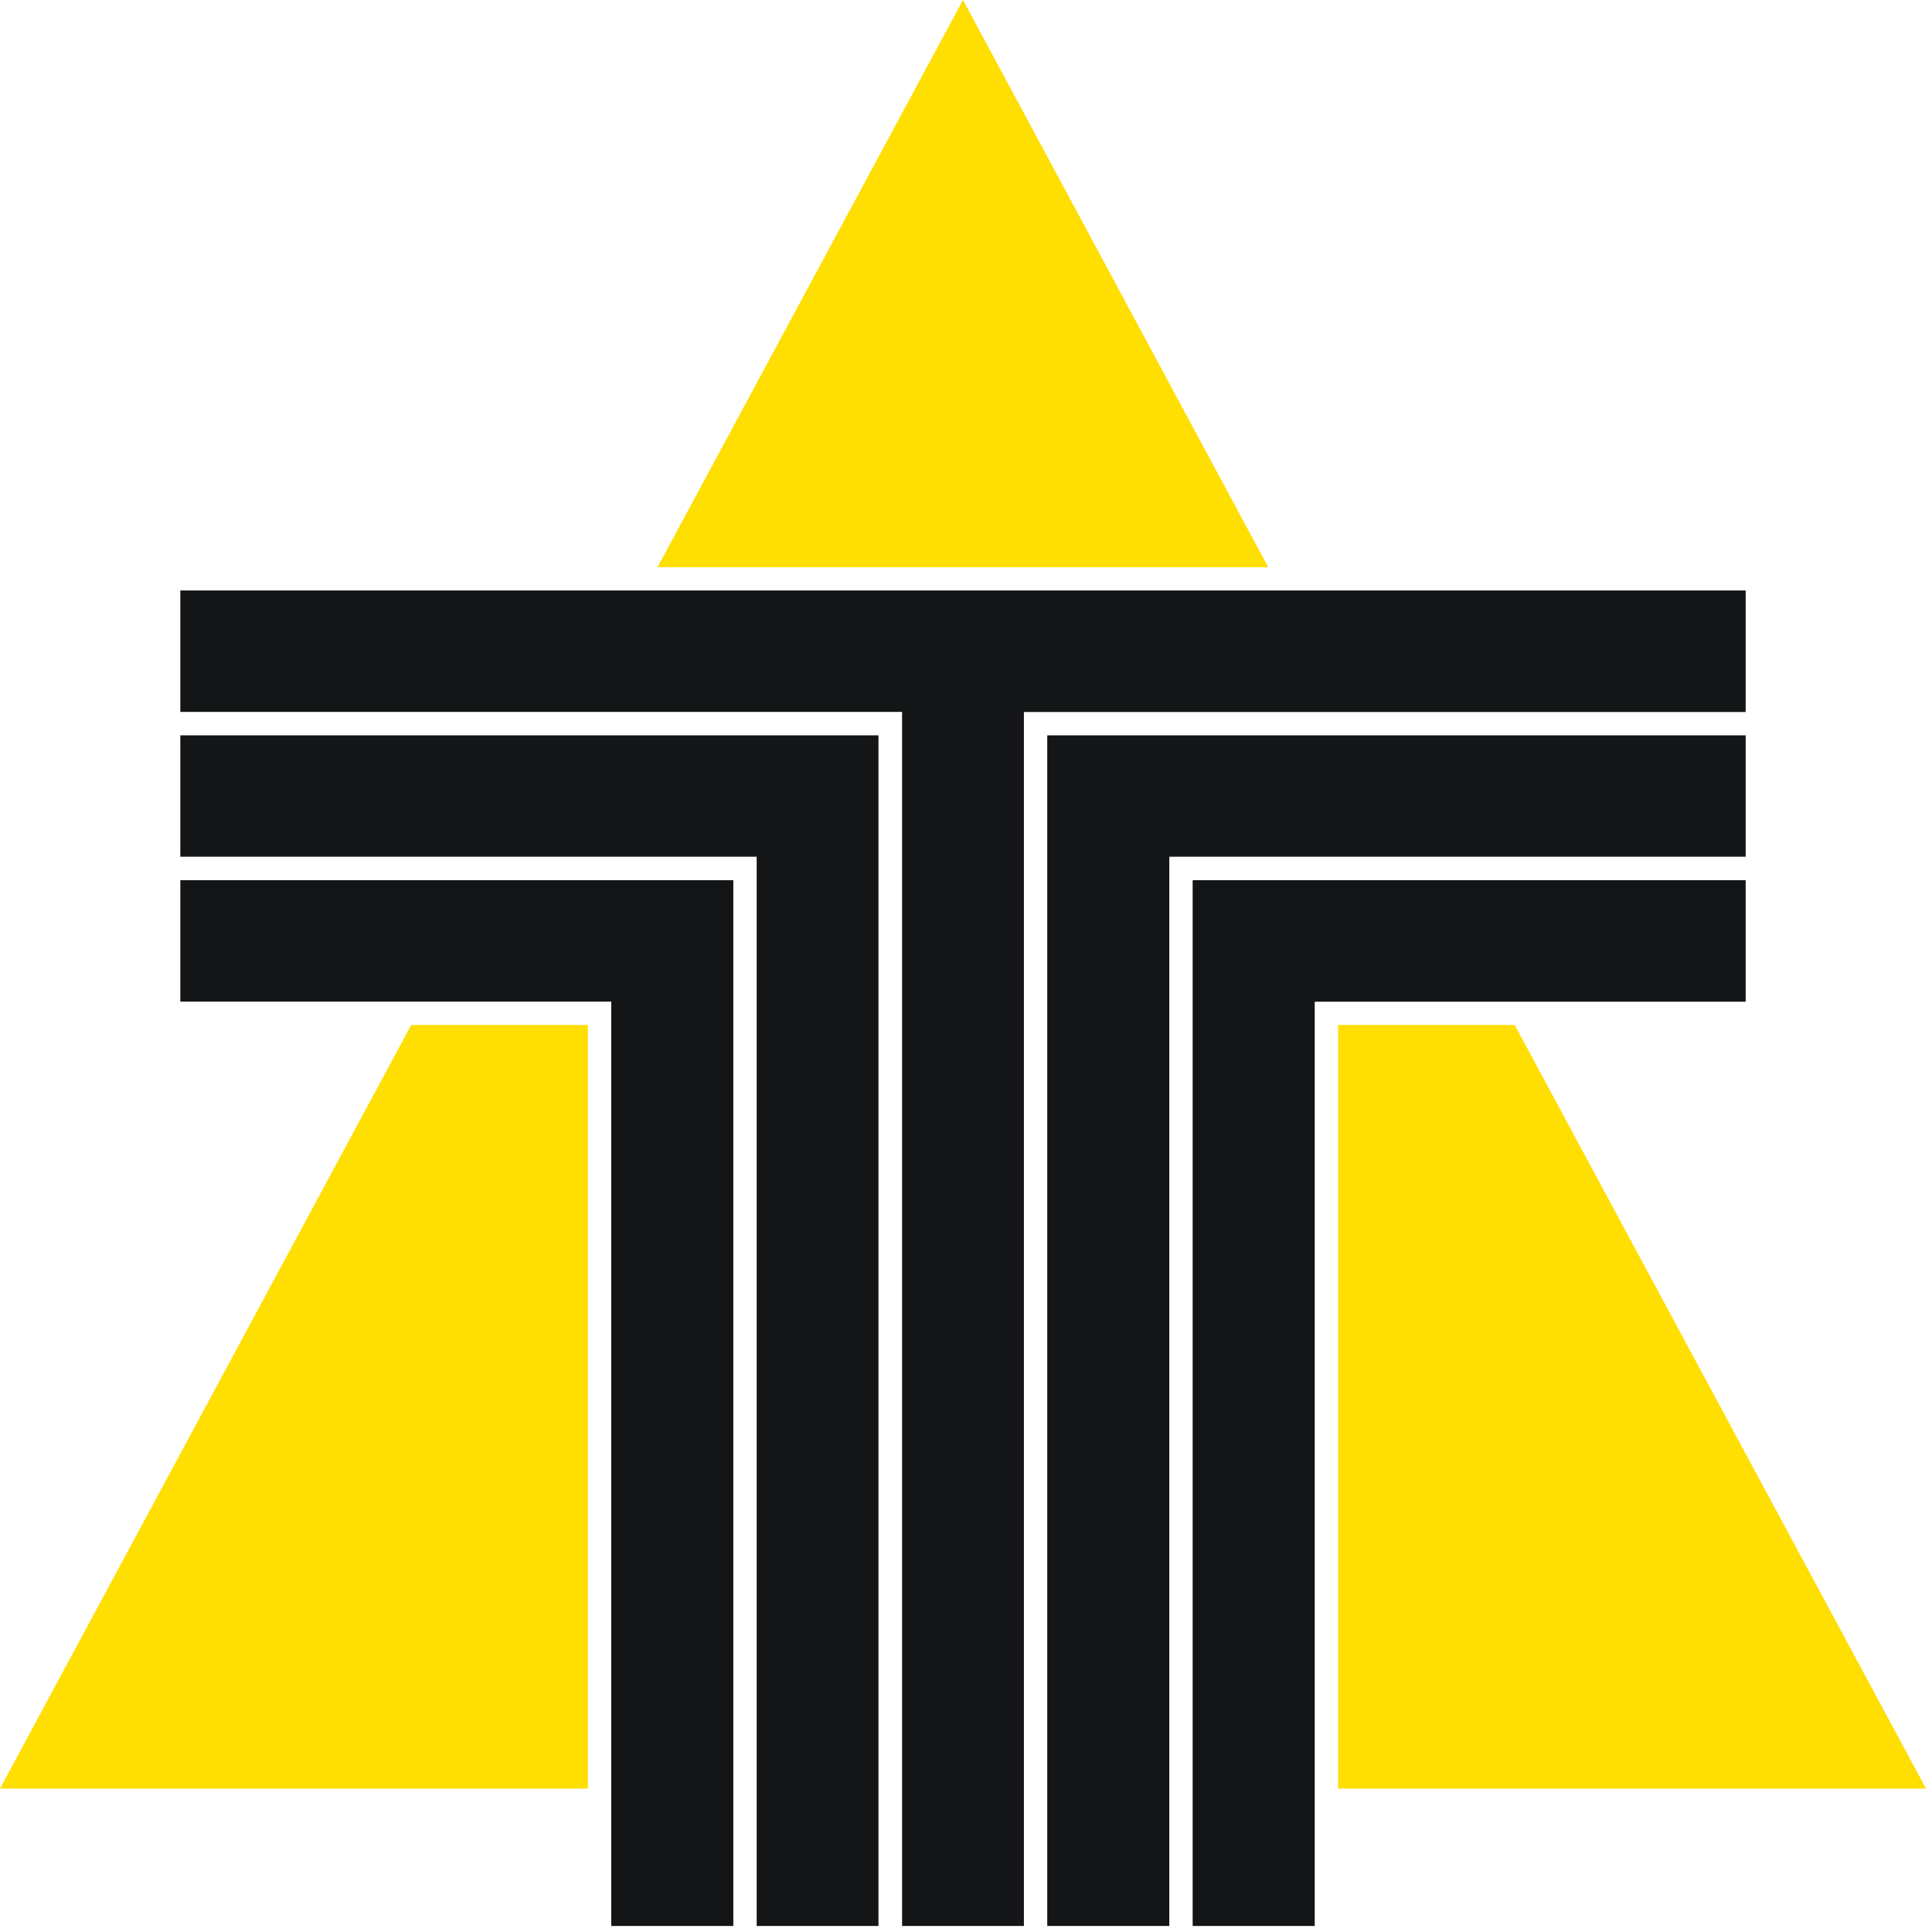 <svg viewBox="0 0 107 107" width="80" height="80" xmlns="http://www.w3.org/2000/svg" fill-rule="evenodd" clip-rule="evenodd" stroke-linejoin="round" stroke-miterlimit="1.414"><path d="M96.68 48.747v6.729H72.813v51.191h-6.76v-57.92H96.68zm-86.693 0h30.626v57.92h-6.76V55.471H9.987v-6.724-.006.006zm86.693-8.022v-.005 6.729H64.76v59.218H58V40.725h38.68zm-54.773 6.724H9.987v-6.724h38.666v65.942h-6.746V47.449zM9.987 32.703H96.68v6.729H56.707v67.235H49.96v-67.24H9.987v-6.724-.006.006z" fill="#141516"/><path d="M32.56 99.055H0l22.773-42.287h9.787v42.287zm74.107 0h-32.56V56.768h9.786v.005l22.774 42.282zM70.24 31.416H36.413L53.333 0 70.24 31.416z" fill="#ffde02"/></svg>